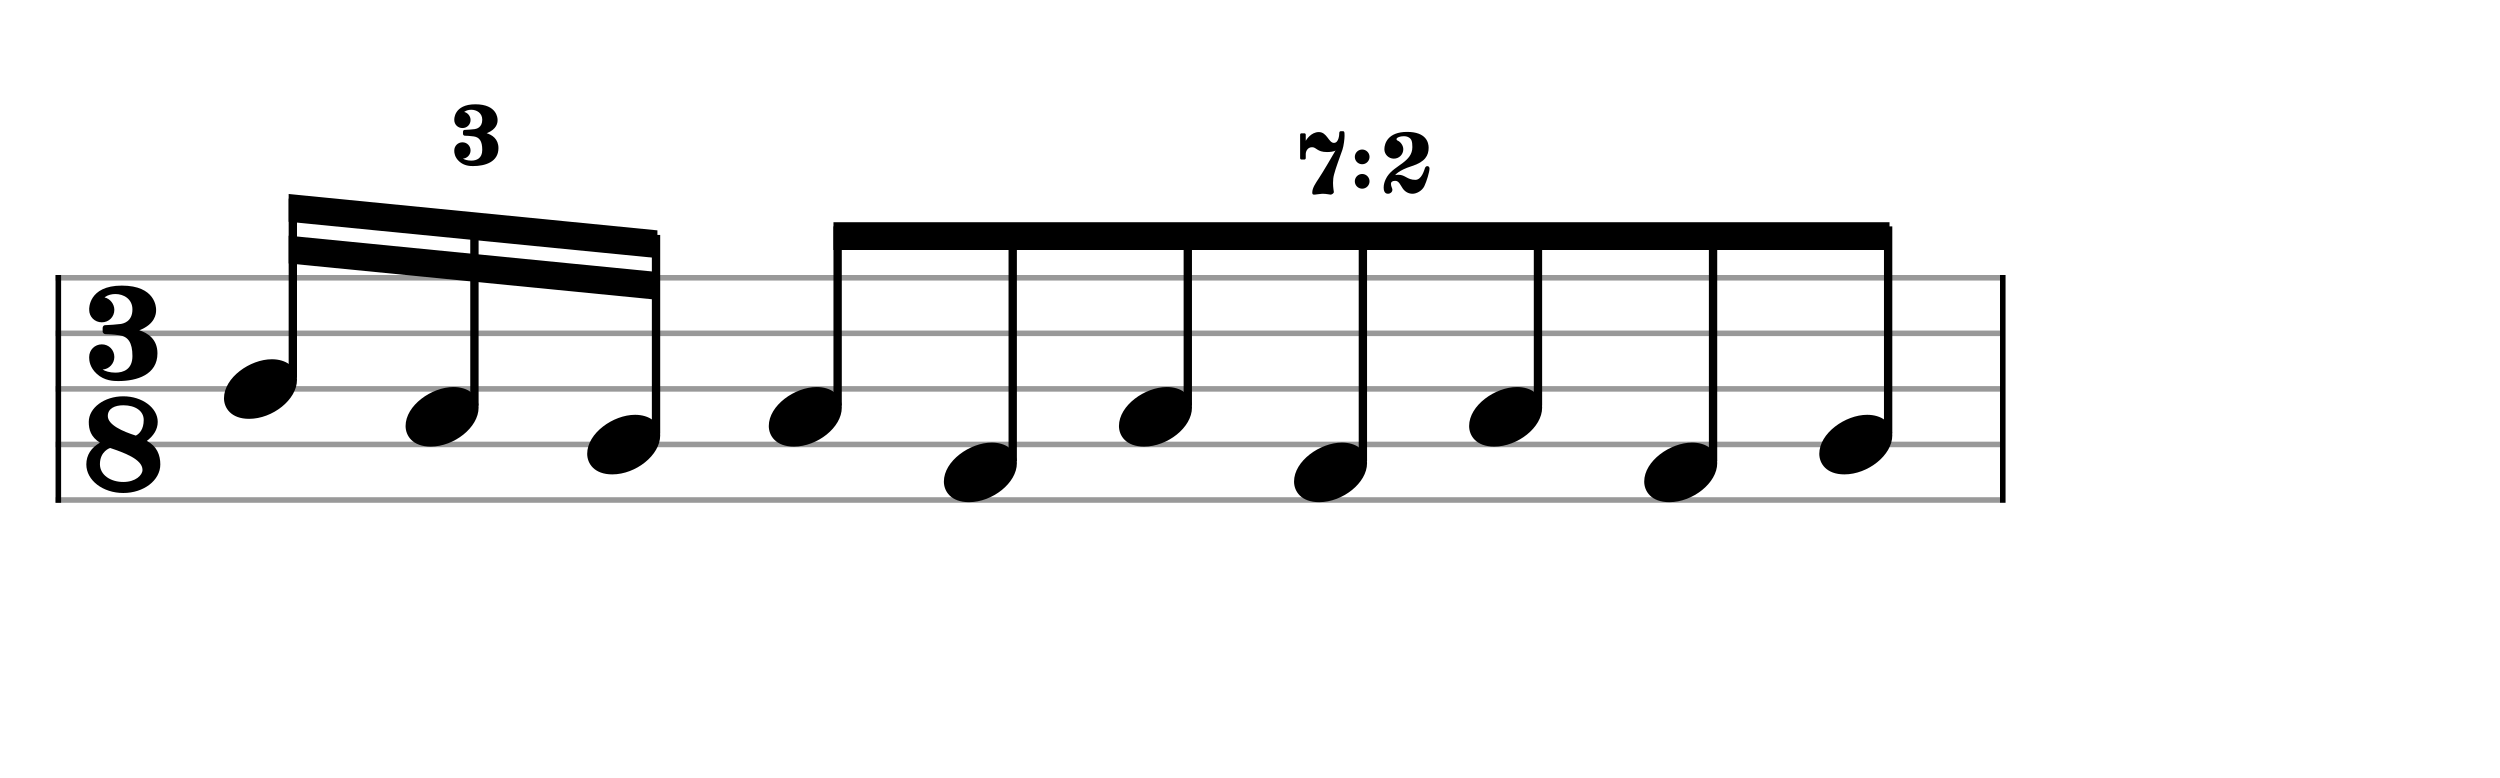 <svg xmlns="http://www.w3.org/2000/svg" stroke-width="0.3" stroke-dasharray="none" fill="black" stroke="black" font-family="Arial, sans-serif" font-size="10pt" font-weight="normal" font-style="normal" width="450" height="140" viewBox="0 0 450 140" style="width: 450px; height: 140px; border: none;"><g class="vf-stave" id="vf-auto33092" stroke-width="1" fill="#999999" stroke="#999999"><path fill="none" d="M10 50L360 50"/><path fill="none" d="M10 60L360 60"/><path fill="none" d="M10 70L360 70"/><path fill="none" d="M10 80L360 80"/><path fill="none" d="M10 90L360 90"/></g><g class="vf-stavebarline" id="vf-auto33093"><rect x="10" y="49.5" width="1" height="41" stroke="none"/></g><g class="vf-stavebarline" id="vf-auto33094"><rect x="360" y="49.5" width="1" height="41" stroke="none"/></g><g class="vf-timesignature" id="vf-auto33095"><path stroke="none" d="M25.11 59.437C27.925 58.335,28.096 56.499,28.096 55.887C28.096 55.814,28.096 55.74,28.096 55.692C28.096 55.373,27.999 51.408,21.927 51.408C15.856 51.408,16.052 55.692,16.052 55.692L16.077 55.692L16.052 55.765C16.052 57.038,17.056 58.017,18.329 58.017C19.602 58.017,20.581 57.038,20.581 55.765C20.581 54.737,19.822 53.758,18.819 53.537C18.867 53.513,18.892 53.488,18.941 53.439C19.431 53.097,20.091 52.925,20.777 52.925C22.246 52.925,23.837 53.807,23.837 55.692C23.837 57.919,22.172 58.237,21.756 58.311C21.34 58.384,19.357 58.531,18.941 58.531C18.5 58.531,18.476 59.021,18.476 59.021L18.476 59.706C18.476 59.706,18.549 60.098,18.941 60.147C19.528 60.171,20.336 60.171,21.462 60.343C23.029 60.563,23.837 61.616,23.837 64.088C23.837 66.463,22.246 67.075,20.777 67.075C19.773 67.075,18.867 66.805,18.476 66.512C19.626 66.463,20.581 65.435,20.581 64.26C20.581 62.987,19.602 61.983,18.329 61.983C17.056 61.983,16.052 62.987,16.052 64.26C16.052 64.26,16.052 64.333,16.052 64.406C16.052 64.872,16.15 66.144,17.423 67.295C18.794 68.568,20.508 68.592,21.291 68.592C24.669 68.592,28.341 67.442,28.341 63.599C28.341 61.028,26.579 59.927,25.036 59.437"/><path stroke="none" d="M26.432 79.364C27.583 78.482,28.391 77.356,28.391 75.936C28.391 73.415,25.6 71.334,22.197 71.334C18.77 71.334,15.979 73.415,15.979 75.936C15.979 77.356,16.346 78.629,17.987 79.682C16.42 80.588,15.539 81.909,15.539 83.599C15.539 86.463,18.525 88.739,22.197 88.739C25.869 88.739,28.856 86.463,28.856 83.599C28.856 81.909,28.244 80.318,26.432 79.364M22.197 86.756C19.945 86.756,17.987 85.532,17.987 83.55C17.987 81.2,19.823 80.636,19.823 80.636C22.222 81.444,25.649 82.644,25.649 84.578C25.649 85.532,24.4 86.756,22.197 86.756M24.449 78.409C22.05 77.65,19.406 76.475,19.406 74.884C19.406 73.513,20.679 72.95,22.197 72.95C24.376 72.95,25.869 73.978,25.869 75.594C25.869 77.283,25.086 78.091,24.449 78.409"/></g><g class="vf-stavenote" id="vf-auto33099"><g class="vf-notehead" id="vf-auto33103" pointer-events="bounding-box"><path stroke="none" d="M40.317 71.685C40.317 73.426,41.581 75.391,44.838 75.391C49.05 75.391,53.459 71.938,53.459 68.371C53.459 65.985,51.437 64.665,48.938 64.665C45.006 64.665,40.317 67.978,40.317 71.685"/></g></g><g class="vf-stavenote" id="vf-auto33105"><g class="vf-notehead" id="vf-auto33109" pointer-events="bounding-box"><path stroke="none" d="M73.005 76.685C73.005 78.426,74.269 80.391,77.526 80.391C81.738 80.391,86.147 76.938,86.147 73.371C86.147 70.985,84.125 69.665,81.626 69.665C77.695 69.665,73.005 72.978,73.005 76.685"/></g></g><g class="vf-stavenote" id="vf-auto33111"><g class="vf-notehead" id="vf-auto33115" pointer-events="bounding-box"><path stroke="none" d="M105.694 81.685C105.694 83.426,106.957 85.391,110.214 85.391C114.426 85.391,118.835 81.938,118.835 78.371C118.835 75.985,116.813 74.665,114.314 74.665C110.383 74.665,105.694 77.978,105.694 81.685"/></g></g><g class="vf-stavenote" id="vf-auto33117"><g class="vf-notehead" id="vf-auto33121" pointer-events="bounding-box"><path stroke="none" d="M138.382 76.685C138.382 78.426,139.645 80.391,142.903 80.391C147.115 80.391,151.523 76.938,151.523 73.371C151.523 70.985,149.502 69.665,147.002 69.665C143.071 69.665,138.382 72.978,138.382 76.685"/></g></g><g class="vf-stavenote" id="vf-auto33123"><g class="vf-notehead" id="vf-auto33127" pointer-events="bounding-box"><path stroke="none" d="M169.897 86.685C169.897 88.426,171.161 90.391,174.418 90.391C178.63 90.391,183.038 86.938,183.038 83.371C183.038 80.985,181.017 79.665,178.517 79.665C174.586 79.665,169.897 82.978,169.897 86.685"/></g></g><g class="vf-stavenote" id="vf-auto33129"><g class="vf-notehead" id="vf-auto33133" pointer-events="bounding-box"><path stroke="none" d="M201.412 76.685C201.412 78.426,202.676 80.391,205.933 80.391C210.145 80.391,214.553 76.938,214.553 73.371C214.553 70.985,212.532 69.665,210.033 69.665C206.101 69.665,201.412 72.978,201.412 76.685"/></g></g><g class="vf-stavenote" id="vf-auto33135"><g class="vf-notehead" id="vf-auto33139" pointer-events="bounding-box"><path stroke="none" d="M232.927 86.685C232.927 88.426,234.191 90.391,237.448 90.391C241.66 90.391,246.069 86.938,246.069 83.371C246.069 80.985,244.047 79.665,241.548 79.665C237.616 79.665,232.927 82.978,232.927 86.685"/></g></g><g class="vf-stavenote" id="vf-auto33141"><g class="vf-notehead" id="vf-auto33145" pointer-events="bounding-box"><path stroke="none" d="M264.442 76.685C264.442 78.426,265.706 80.391,268.963 80.391C273.175 80.391,277.584 76.938,277.584 73.371C277.584 70.985,275.562 69.665,273.063 69.665C269.132 69.665,264.442 72.978,264.442 76.685"/></g></g><g class="vf-stavenote" id="vf-auto33147"><g class="vf-notehead" id="vf-auto33151" pointer-events="bounding-box"><path stroke="none" d="M295.957 86.685C295.957 88.426,297.221 90.391,300.478 90.391C304.69 90.391,309.099 86.938,309.099 83.371C309.099 80.985,307.077 79.665,304.578 79.665C300.647 79.665,295.957 82.978,295.957 86.685"/></g></g><g class="vf-stavenote" id="vf-auto33153"><g class="vf-notehead" id="vf-auto33157" pointer-events="bounding-box"><path stroke="none" d="M327.472 81.685C327.472 83.426,328.736 85.391,331.993 85.391C336.205 85.391,340.614 81.938,340.614 78.371C340.614 75.985,338.592 74.665,336.093 74.665C332.162 74.665,327.472 77.978,327.472 81.685"/></g></g><g class="vf-stem" id="vf-auto33100" pointer-events="bounding-box"><path stroke-width="1.5" fill="none" d="M52.709 68L52.709 35.75"/></g><g class="vf-stem" id="vf-auto33106" pointer-events="bounding-box"><path stroke-width="1.5" fill="none" d="M85.397 73L85.397 39.019"/></g><g class="vf-stem" id="vf-auto33112" pointer-events="bounding-box"><path stroke-width="1.5" fill="none" d="M118.085 78L118.085 42.288"/></g><g class="vf-beam" id="vf-auto33159"><path stroke="none" d="M51.959 34.925L51.959 39.925L118.335 46.463L118.335 41.463Z"/><path stroke="none" d="M51.959 42.425L51.959 47.425L118.335 53.963L118.335 48.963Z"/></g><g class="vf-stem" id="vf-auto33118" pointer-events="bounding-box"><path stroke-width="1.5" fill="none" d="M150.773 73L150.773 40.75"/></g><g class="vf-stem" id="vf-auto33124" pointer-events="bounding-box"><path stroke-width="1.5" fill="none" d="M182.288 83L182.288 40.75"/></g><g class="vf-stem" id="vf-auto33130" pointer-events="bounding-box"><path stroke-width="1.5" fill="none" d="M213.803 73L213.803 40.75"/></g><g class="vf-stem" id="vf-auto33136" pointer-events="bounding-box"><path stroke-width="1.5" fill="none" d="M245.319 83L245.319 40.75"/></g><g class="vf-stem" id="vf-auto33142" pointer-events="bounding-box"><path stroke-width="1.5" fill="none" d="M276.834 73L276.834 40.75"/></g><g class="vf-stem" id="vf-auto33148" pointer-events="bounding-box"><path stroke-width="1.5" fill="none" d="M308.349 83L308.349 40.75"/></g><g class="vf-stem" id="vf-auto33154" pointer-events="bounding-box"><path stroke-width="1.5" fill="none" d="M339.864 78L339.864 40.75"/></g><g class="vf-beam" id="vf-auto33160"><path stroke="none" d="M150.023 40L150.023 45L340.114 45L340.114 40Z"/></g><path stroke="none" d="M87.63 23.969C89.452 23.256,89.562 22.068,89.562 21.672C89.562 21.625,89.562 21.577,89.562 21.545C89.562 21.34,89.499 18.773,85.571 18.773C81.642 18.773,81.769 21.545,81.769 21.545L81.785 21.545L81.769 21.593C81.769 22.417,82.419 23.05,83.242 23.05C84.066 23.05,84.7 22.417,84.7 21.593C84.7 20.928,84.209 20.294,83.559 20.152C83.591 20.136,83.607 20.12,83.638 20.088C83.955 19.866,84.383 19.756,84.826 19.756C85.777 19.756,86.806 20.326,86.806 21.545C86.806 22.987,85.729 23.193,85.46 23.24C85.191 23.288,83.908 23.383,83.638 23.383C83.353 23.383,83.337 23.7,83.337 23.7L83.337 24.143C83.337 24.143,83.385 24.397,83.638 24.428C84.018 24.444,84.541 24.444,85.27 24.555C86.284 24.698,86.806 25.379,86.806 26.979C86.806 28.515,85.777 28.911,84.826 28.911C84.177 28.911,83.591 28.737,83.337 28.547C84.082 28.515,84.7 27.85,84.7 27.089C84.7 26.266,84.066 25.616,83.242 25.616C82.419 25.616,81.769 26.266,81.769 27.089C81.769 27.089,81.769 27.137,81.769 27.185C81.769 27.485,81.833 28.309,82.656 29.054C83.543 29.877,84.652 29.893,85.159 29.893C87.345 29.893,89.721 29.149,89.721 26.662C89.721 24.999,88.58 24.286,87.582 23.969"/><path stroke="none" d="M237.363 32.137C236.872 32.897,236.207 33.8,236.207 34.656C236.207 34.893,236.27 35.036,236.524 35.036C236.888 35.036,237.11 34.941,237.854 34.893C237.918 34.893,238.013 34.877,238.076 34.877C238.741 34.877,239.359 35.036,239.518 35.036C239.723 35.036,240.104 34.782,240.088 34.576C240.088 34.561,240.088 34.529,240.088 34.513C240.088 34.465,239.945 33.753,239.945 32.913C239.945 32.438,239.993 31.884,240.135 31.393C240.405 30.315,241.133 28.383,241.64 26.941C241.878 26.229,242.02 24.977,242.02 24.455C242.02 24.249,242.02 24.154,242.004 23.932C241.973 23.694,241.878 23.615,241.751 23.615C241.64 23.615,241.45 23.615,241.339 23.615C241.228 23.615,241.07 23.694,241.07 23.932C241.07 24.154,241.022 25.722,240.104 25.722C239.153 25.722,238.868 23.773,237.395 23.773C235.969 23.773,235.114 25.199,235.035 25.342L235.035 24.249C235.035 24.106,234.924 23.995,234.797 23.995L234.259 23.995C234.132 23.995,234.021 24.106,234.021 24.249L234.021 28.462C234.021 28.605,234.132 28.716,234.259 28.716L234.797 28.716C234.924 28.716,235.035 28.605,235.035 28.462L235.035 27.733C235.035 27.211,235.383 26.498,236.175 26.498C236.983 26.498,237.047 27.369,238.868 27.369C239.327 27.369,240.167 27.306,240.405 27.068C240.215 27.433,237.886 31.393,237.363 32.137"/><path stroke="none" d="M246.512 28.24 A1.32 1.32 0 0 0 243.872 28.24 A1.32 1.32 0 0 0 246.512 28.24Z"/><path stroke="none" d="M246.512 32.64 A1.32 1.32 0 0 0 243.872 32.64 A1.32 1.32 0 0 0 246.512 32.64Z"/><path stroke="none" d="M256.505 30.22C256.331 30.727,255.871 32.375,254.763 32.375C253.274 32.375,252.957 31.456,251.721 31.456C251.547 31.456,251.357 31.472,251.135 31.519C251.135 31.519,251.706 30.664,254.113 29.904C256.537 29.143,257.155 27.971,257.155 26.593C257.155 25.643,256.711 23.742,253.274 23.742C249.836 23.742,249.187 25.817,249.187 26.862C249.187 27.813,249.963 28.557,250.898 28.557C251.832 28.557,252.593 27.813,252.593 26.862C252.593 26.229,252.133 25.532,251.547 25.294C251.468 25.278,251.373 25.152,251.373 25.041C251.373 24.914,251.5 24.756,251.911 24.629C252.022 24.581,252.339 24.518,252.688 24.518C253.004 24.518,253.369 24.581,253.638 24.771C254.066 25.041,254.224 25.453,254.224 26.482C254.224 29.143,251.056 29.713,249.741 31.709C249.741 31.709,249.06 32.66,249.06 33.737C249.06 34.814,249.599 34.877,249.868 34.877C250.232 34.877,250.628 34.576,250.628 34.165C250.628 34.085,250.613 33.99,250.565 33.879C250.423 33.547,250.375 33.309,250.375 33.119C250.375 33.056,250.375 32.977,250.407 32.913C250.423 32.771,250.613 32.549,251.151 32.549C251.816 32.549,252.07 33.325,252.482 33.911C252.894 34.513,253.527 34.877,254.256 34.877C254.984 34.877,255.967 34.355,256.378 33.515C256.79 32.66,257.313 30.949,257.313 30.331C257.313 30.046,257.123 29.904,256.917 29.904C256.759 29.904,256.6 29.999,256.505 30.22"/></svg>